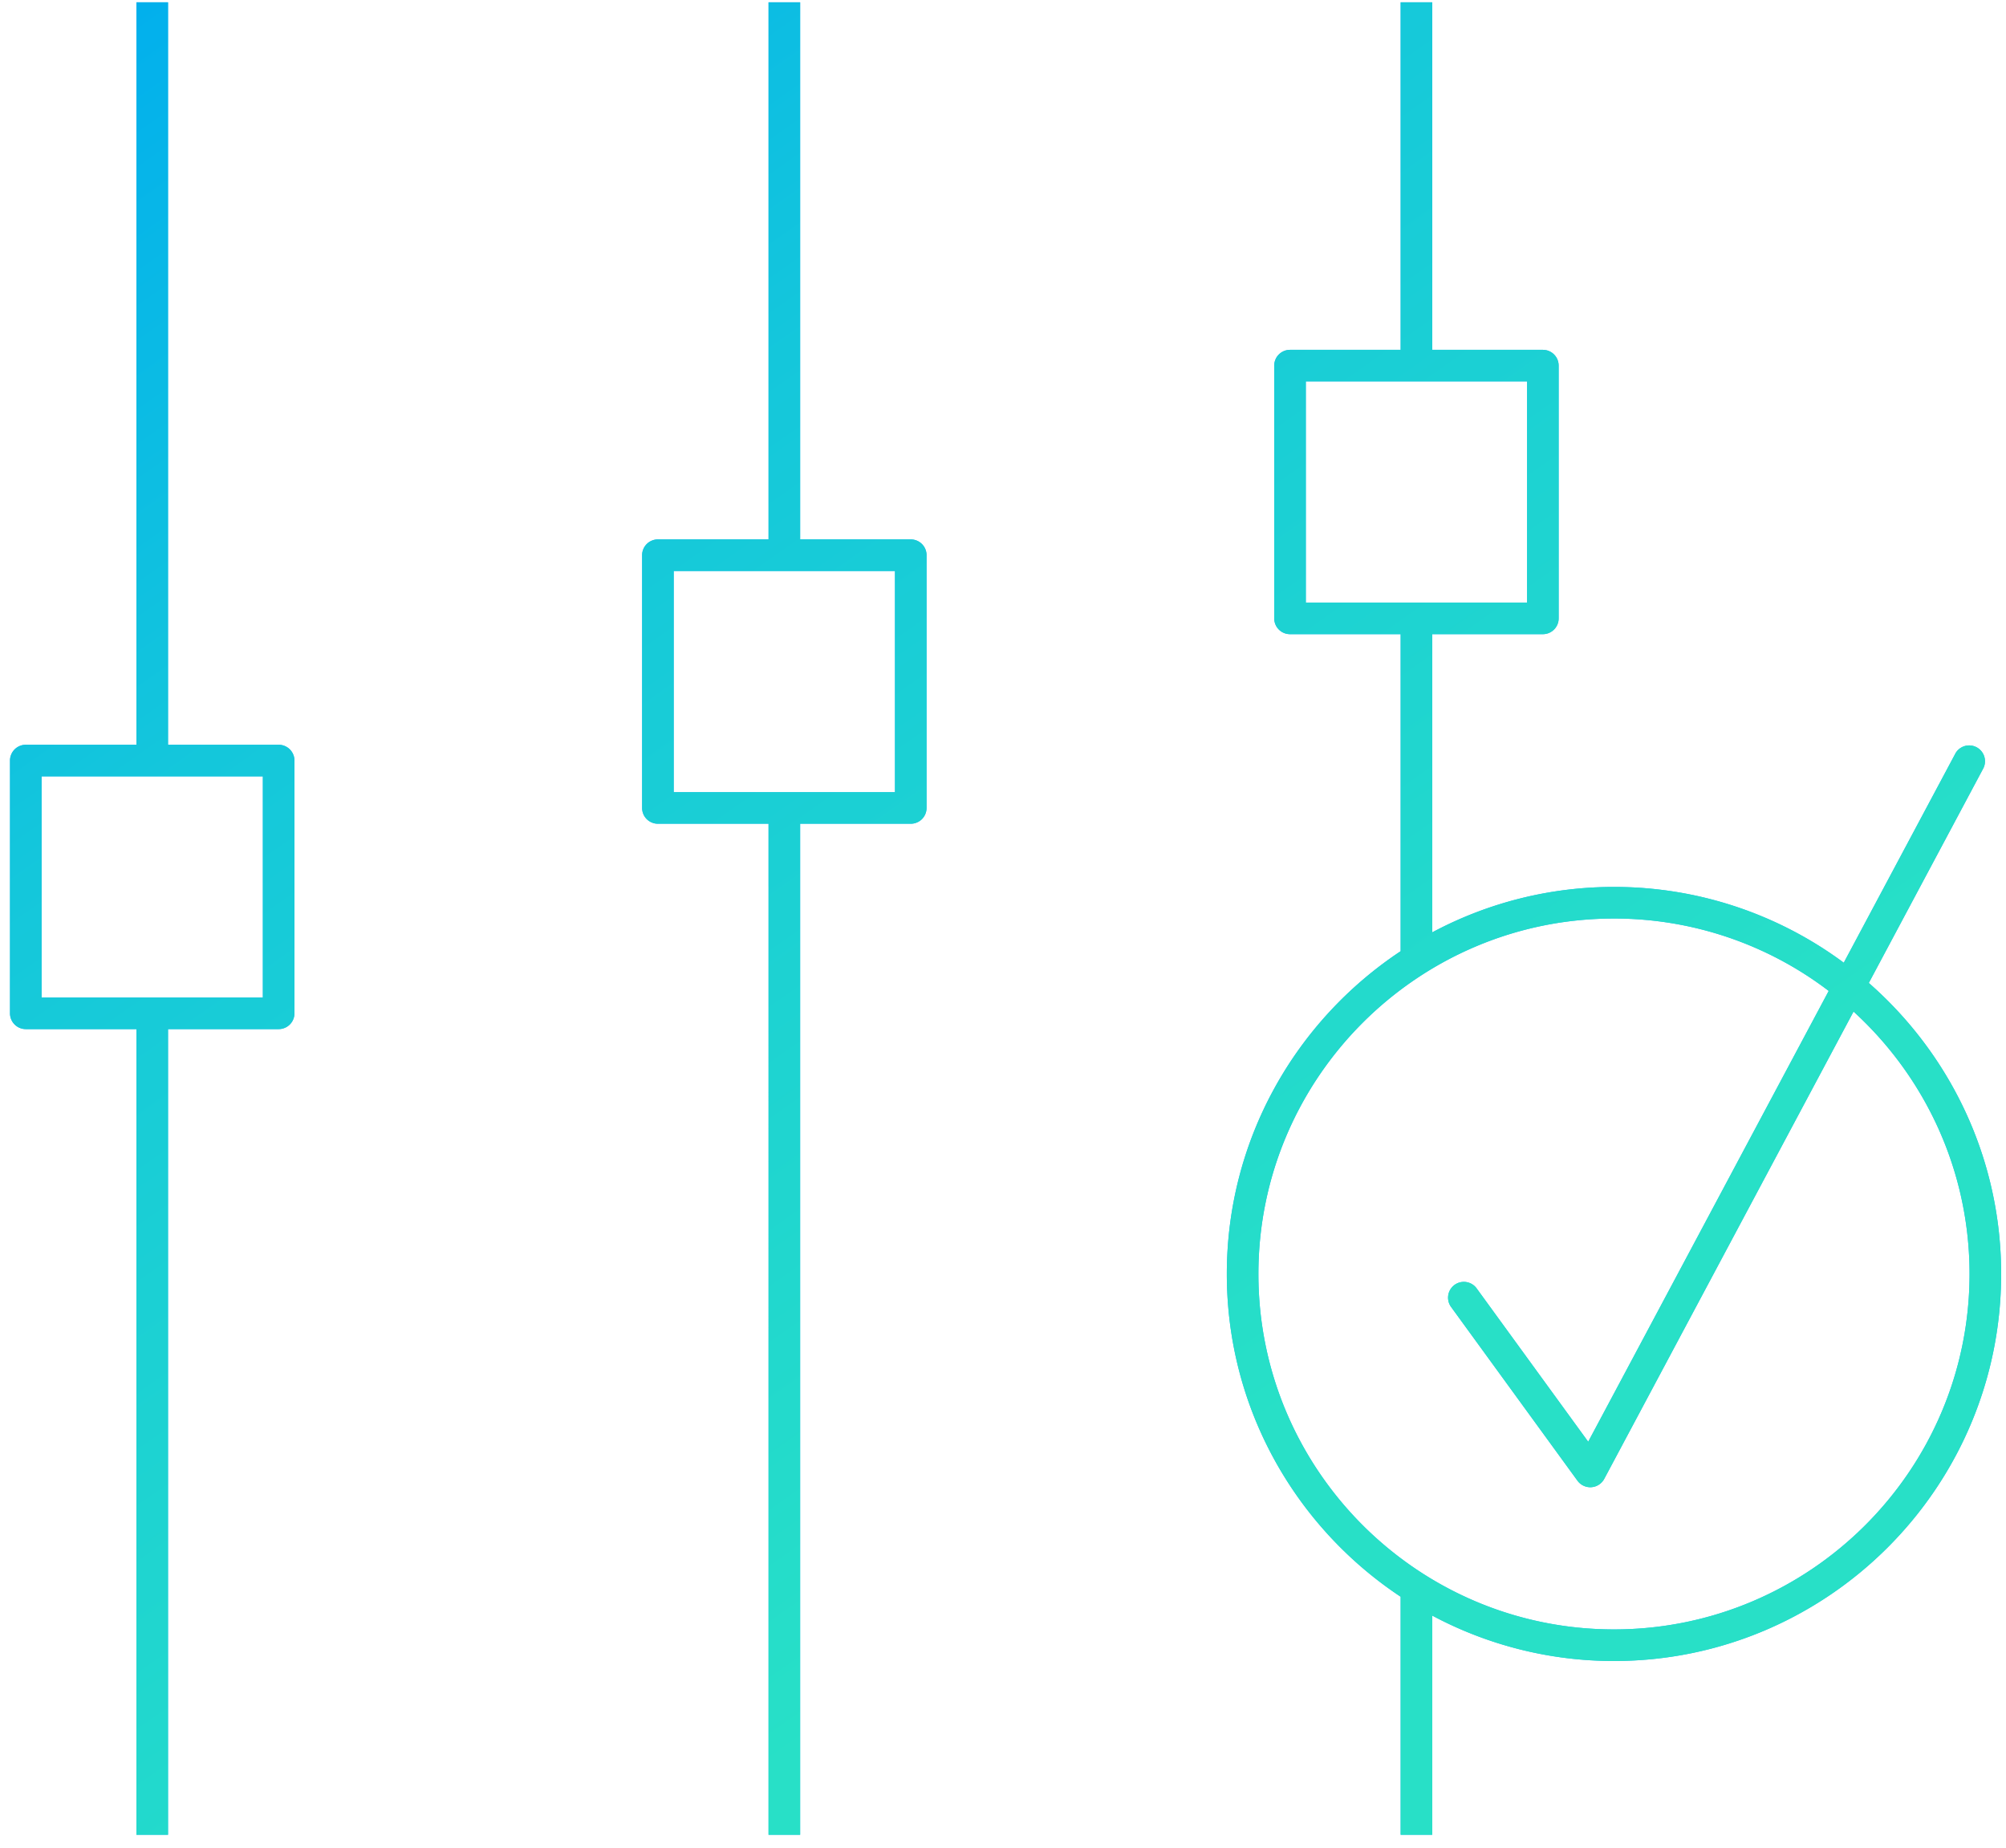 <svg xmlns="http://www.w3.org/2000/svg" width="127" height="117"><defs><linearGradient id="a" x1="0%" x2="61.566%" y1="0%" y2="78.801%"><stop offset="0%" stop-color="#00ADEF" stop-opacity=".81"/><stop offset="39%" stop-color="#19CDD7" stop-opacity=".81"/><stop offset="100%" stop-color="#31ECBE" stop-opacity=".81"/></linearGradient></defs><path fill-rule="evenodd" fill="#00AFED" d="M118.314 62.228c5.13 4.495 8.379 11.085 8.379 18.424 0 13.511-10.996 24.502-24.512 24.502a24.367 24.367 0 0 1-11.505-2.875v13.876h-2.001v-15.07C82.049 96.694 77.67 89.176 77.67 80.652c0-8.525 4.379-16.042 11.005-20.433V40.148h-7.004a1 1 0 0 1-1-1V23.147a1 1 0 0 1 1-1h7.004V.145h2.001v22.002h7.003a1 1 0 0 1 1 1v16.001a1 1 0 0 1-1 1h-7.003v18.877a24.367 24.367 0 0 1 11.505-2.875 24.383 24.383 0 0 1 14.548 4.797l7.08-13.269a1.002 1.002 0 0 1 1.766.942l-7.261 13.608zm-21.635-24.08V24.147H82.672v14.001h14.007zm4.885 55.476c-.163.304-.47.503-.814.527l-.07.002c-.318 0-.62-.152-.809-.412L91.868 82.74a1 1 0 0 1 1.618-1.176l7.063 9.709 15.227-28.54a22.396 22.396 0 0 0-13.595-4.583c-12.412 0-22.511 10.095-22.511 22.502 0 12.407 10.099 22.502 22.511 22.502 12.412 0 22.511-10.095 22.511-22.502 0-6.572-2.835-12.494-7.344-16.612l-15.784 29.584zM57.66 52.149h-7.003v64.006h-2.001V52.149h-7.003a1 1 0 0 1-1.001-1V35.148a1 1 0 0 1 1.001-1h7.003V.145h2.001v34.003h7.003a1 1 0 0 1 1.001 1v16.001a1 1 0 0 1-1.001 1zm-1-16.001H42.653v14.001H56.66V36.148zM17.641 65.151h-7.003v51.004H8.637V65.151H1.634A1 1 0 0 1 .633 64.15V48.149a1 1 0 0 1 1.001-1h7.003V.145h2.001v47.004h7.003a1 1 0 0 1 1.001 1V64.15a1 1 0 0 1-1.001 1.001zm-1-16.002H2.634V63.15h14.007V49.149z"/><path fill="url(#a)" d="M118.314 62.228c5.13 4.495 8.379 11.085 8.379 18.424 0 13.511-10.996 24.502-24.512 24.502a24.367 24.367 0 0 1-11.505-2.875v13.876h-2.001v-15.07C82.049 96.694 77.67 89.176 77.67 80.652c0-8.525 4.379-16.042 11.005-20.433V40.148h-7.004a1 1 0 0 1-1-1V23.147a1 1 0 0 1 1-1h7.004V.145h2.001v22.002h7.003a1 1 0 0 1 1 1v16.001a1 1 0 0 1-1 1h-7.003v18.877a24.367 24.367 0 0 1 11.505-2.875 24.383 24.383 0 0 1 14.548 4.797l7.08-13.269a1.002 1.002 0 0 1 1.766.942l-7.261 13.608zm-21.635-24.08V24.147H82.672v14.001h14.007zm4.885 55.476c-.163.304-.47.503-.814.527l-.07.002c-.318 0-.62-.152-.809-.412L91.868 82.74a1 1 0 0 1 1.618-1.176l7.063 9.709 15.227-28.54a22.396 22.396 0 0 0-13.595-4.583c-12.412 0-22.511 10.095-22.511 22.502 0 12.407 10.099 22.502 22.511 22.502 12.412 0 22.511-10.095 22.511-22.502 0-6.572-2.835-12.494-7.344-16.612l-15.784 29.584zM57.66 52.149h-7.003v64.006h-2.001V52.149h-7.003a1 1 0 0 1-1.001-1V35.148a1 1 0 0 1 1.001-1h7.003V.145h2.001v34.003h7.003a1 1 0 0 1 1.001 1v16.001a1 1 0 0 1-1.001 1zm-1-16.001H42.653v14.001H56.66V36.148zM17.641 65.151h-7.003v51.004H8.637V65.151H1.634A1 1 0 0 1 .633 64.15V48.149a1 1 0 0 1 1.001-1h7.003V.145h2.001v47.004h7.003a1 1 0 0 1 1.001 1V64.15a1 1 0 0 1-1.001 1.001zm-1-16.002H2.634V63.15h14.007V49.149z"/></svg>